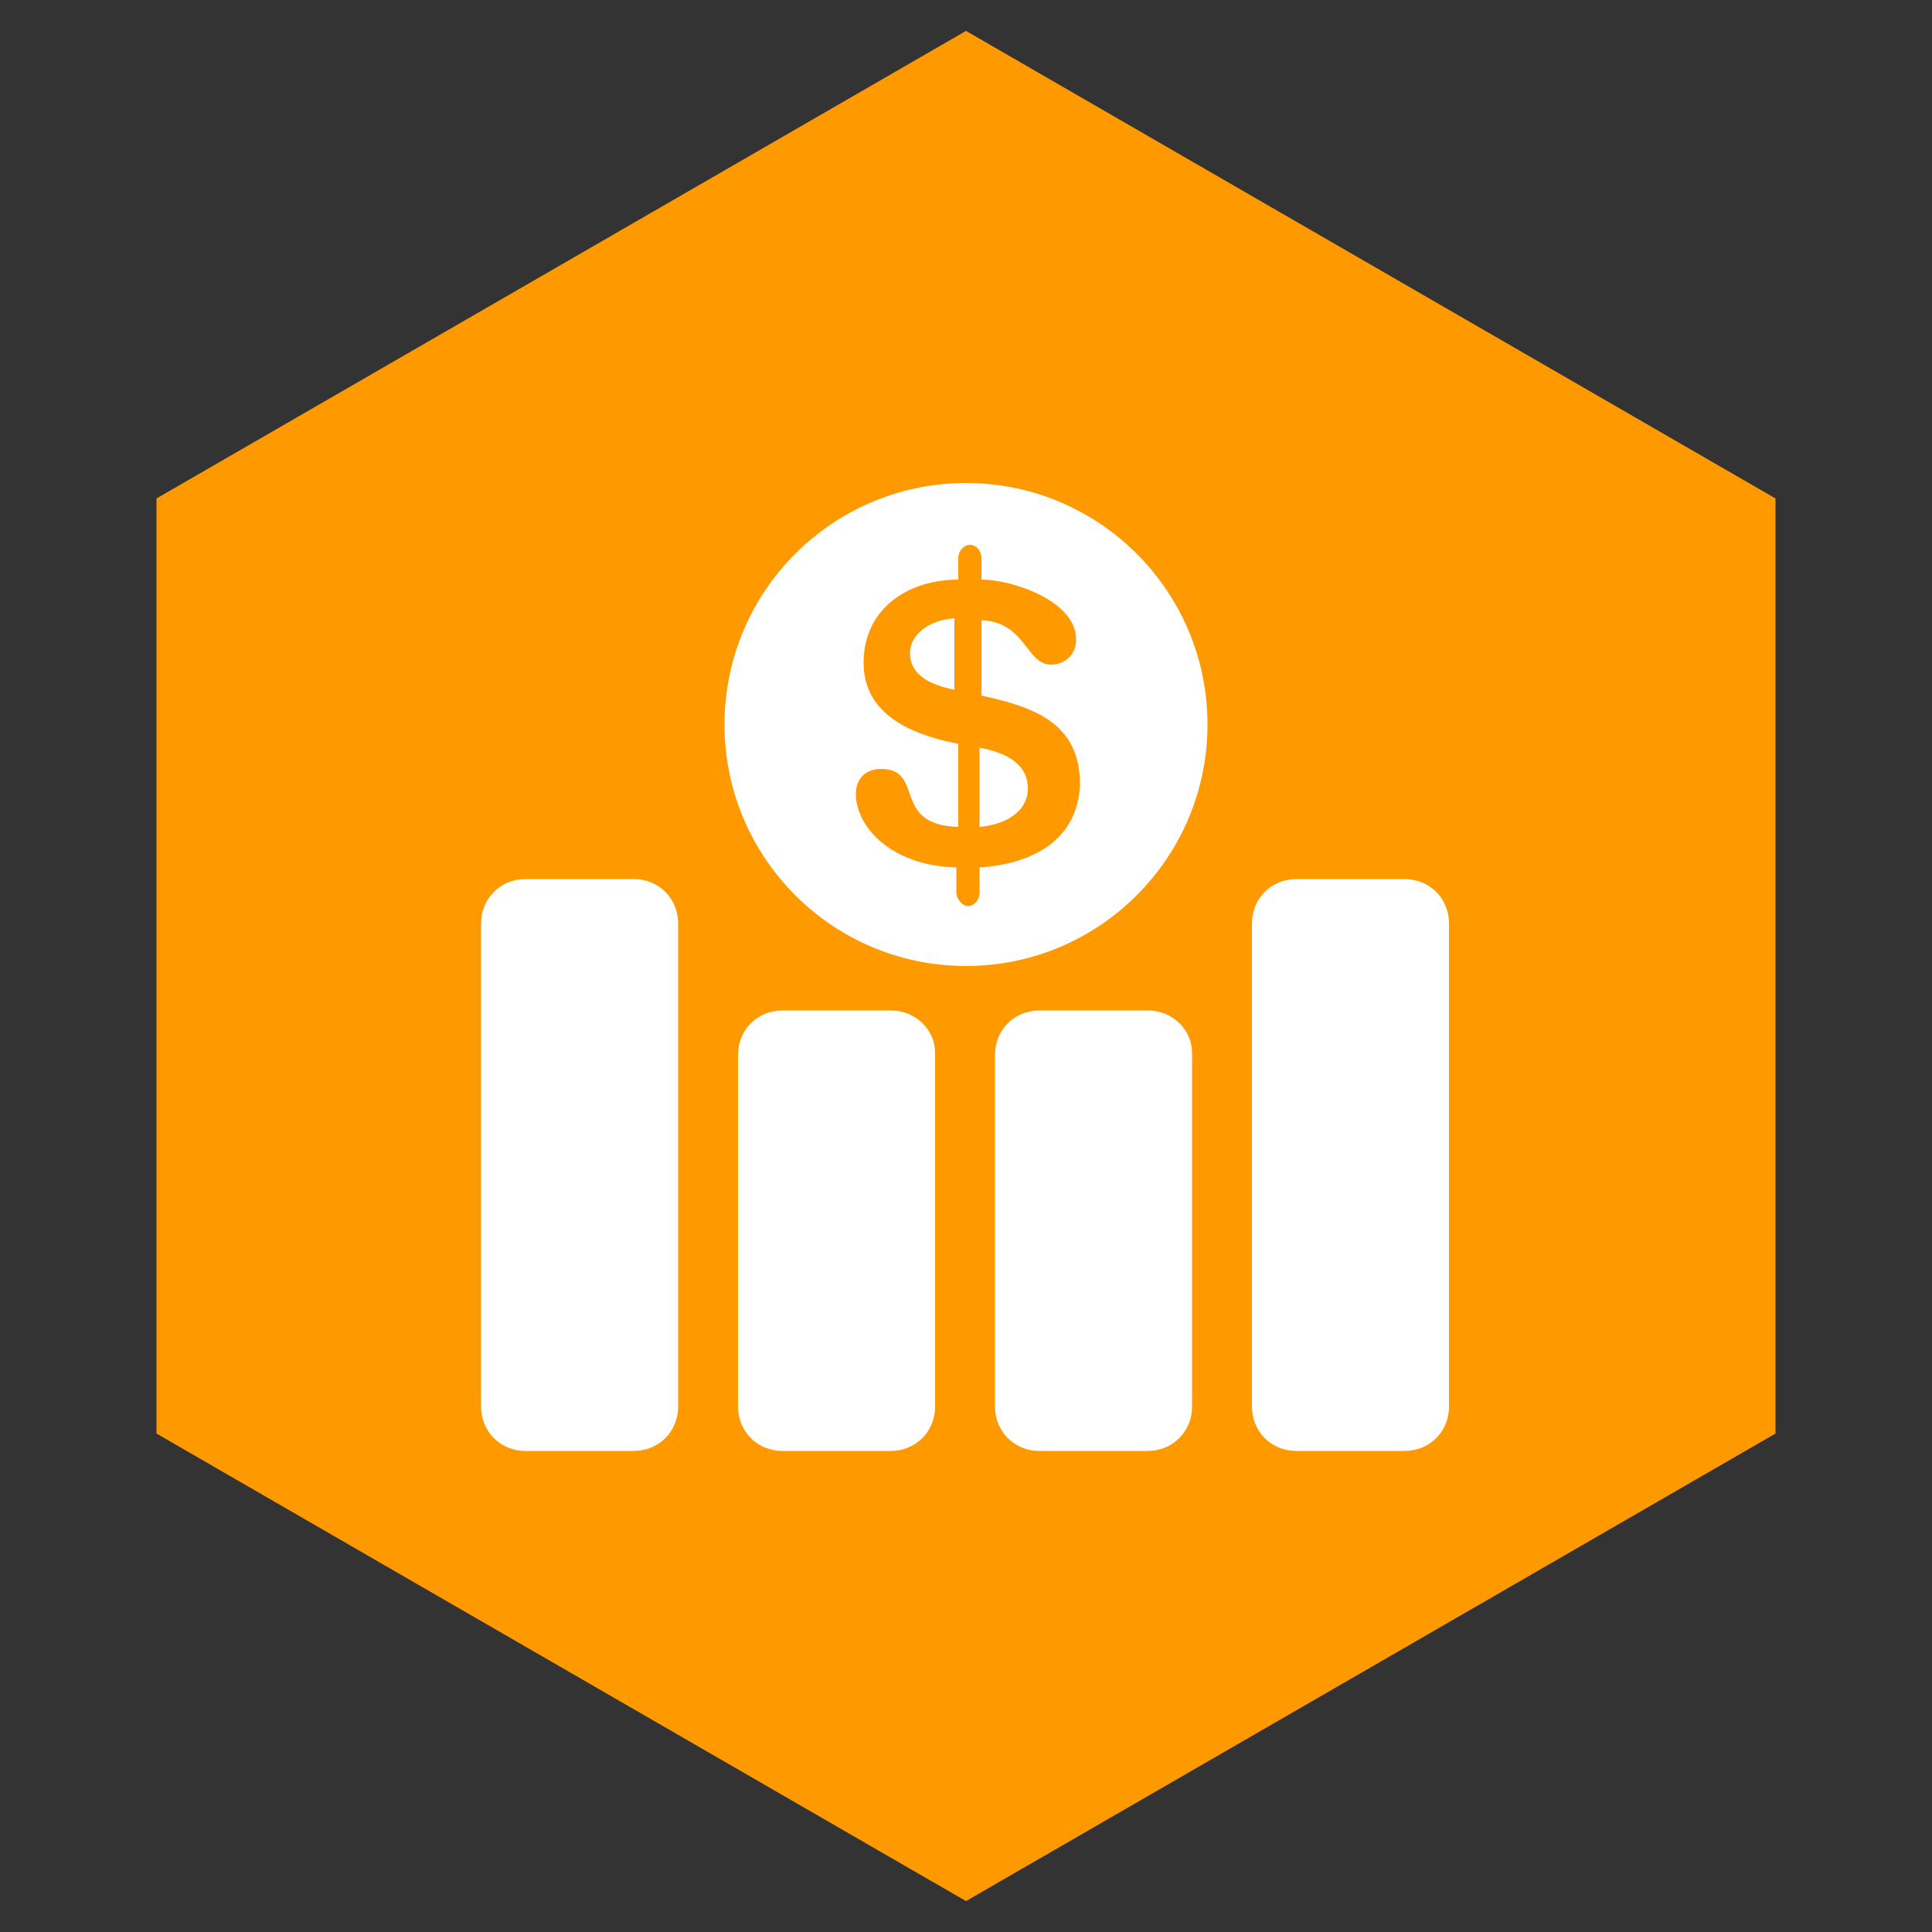 <?xml version="1.0" encoding="utf-8"?>
<!-- Generator: Adobe Illustrator 19.2.1, SVG Export Plug-In . SVG Version: 6.00 Build 0)  -->
<svg version="1.1" id="Layer_1" xmlns="http://www.w3.org/2000/svg" xmlns:xlink="http://www.w3.org/1999/xlink" x="0px" y="0px"
	 viewBox="0 0 100 100" style="enable-background:new 0 0 100 100;" xml:space="preserve">
<rect x="0" y="0" width="100" height="100" fill="#333333" stroke="none"/>
<style type="text/css">
	.st0{fill:#FF9900;}
	.st1{fill:#FFFFFF;}
</style>
<polygon class="st0" points="8.1,25.8 50,1.6 91.9,25.8 91.9,74.2 50,98.4 8.1,74.2 "/>
<g>
	<g id="Layer_1_114_">
		<g>
			<path class="st1" d="M32.8,45.5h-5.6c-1.3,0-2.3,1-2.3,2.3v25c0,1.3,1,2.3,2.3,2.3h5.6c1.3,0,2.3-1,2.3-2.3v-25
				C35.1,46.5,34.1,45.5,32.8,45.5z"/>
			<path class="st1" d="M46.1,52.3h-5.6c-1.3,0-2.3,1-2.3,2.3v18.2c0,1.3,1,2.3,2.3,2.3h5.6c1.3,0,2.3-1,2.3-2.3V54.5
				C48.4,53.3,47.4,52.3,46.1,52.3z"/>
			<path class="st1" d="M59.4,52.3h-5.6c-1.3,0-2.3,1-2.3,2.3v18.2c0,1.3,1,2.3,2.3,2.3h5.6c1.3,0,2.3-1,2.3-2.3V54.5
				C61.7,53.3,60.7,52.3,59.4,52.3z"/>
			<path class="st1" d="M72.7,45.5h-5.6c-1.3,0-2.3,1-2.3,2.3v25c0,1.3,1,2.3,2.3,2.3h5.6c1.3,0,2.3-1,2.3-2.3v-25
				C75,46.5,74,45.5,72.7,45.5z"/>
			<path class="st1" d="M50.7,38.7v4.1c1.2-0.1,2.5-0.7,2.5-2C53.2,39.4,51.8,38.9,50.7,38.7z"/>
			<path class="st1" d="M47.1,33.8c0,1,0.8,1.6,2.3,1.9V32C48,32.1,47.1,32.9,47.1,33.8z"/>
			<path class="st1" d="M50,25c-6.9,0-12.5,5.6-12.5,12.5S43.1,50,50,50s12.5-5.6,12.5-12.5S56.9,25,50,25z M50.7,44.9v1.3
				c0,0.4-0.3,0.7-0.6,0.7s-0.6-0.4-0.6-0.7v-1.3c-3.5-0.1-5.2-2.2-5.2-3.8c0-0.8,0.5-1.3,1.3-1.3c2.3,0,0.5,2.9,4,3v-4.3
				c-3.1-0.6-4.9-1.9-4.9-4.2c0-2.8,2.3-4.3,4.9-4.3v-1.1c0-0.4,0.3-0.7,0.6-0.7c0.4,0,0.6,0.4,0.6,0.7V30c1.6,0,4.9,1.1,4.9,3.1
				c0,0.8-0.6,1.3-1.3,1.3c-1.3,0-1.3-2.2-3.6-2.3V36c2.7,0.6,5.1,1.4,5.1,4.6C55.8,43.3,53.7,44.7,50.7,44.9z"/>
		</g>
	</g>
</g>
</svg>
